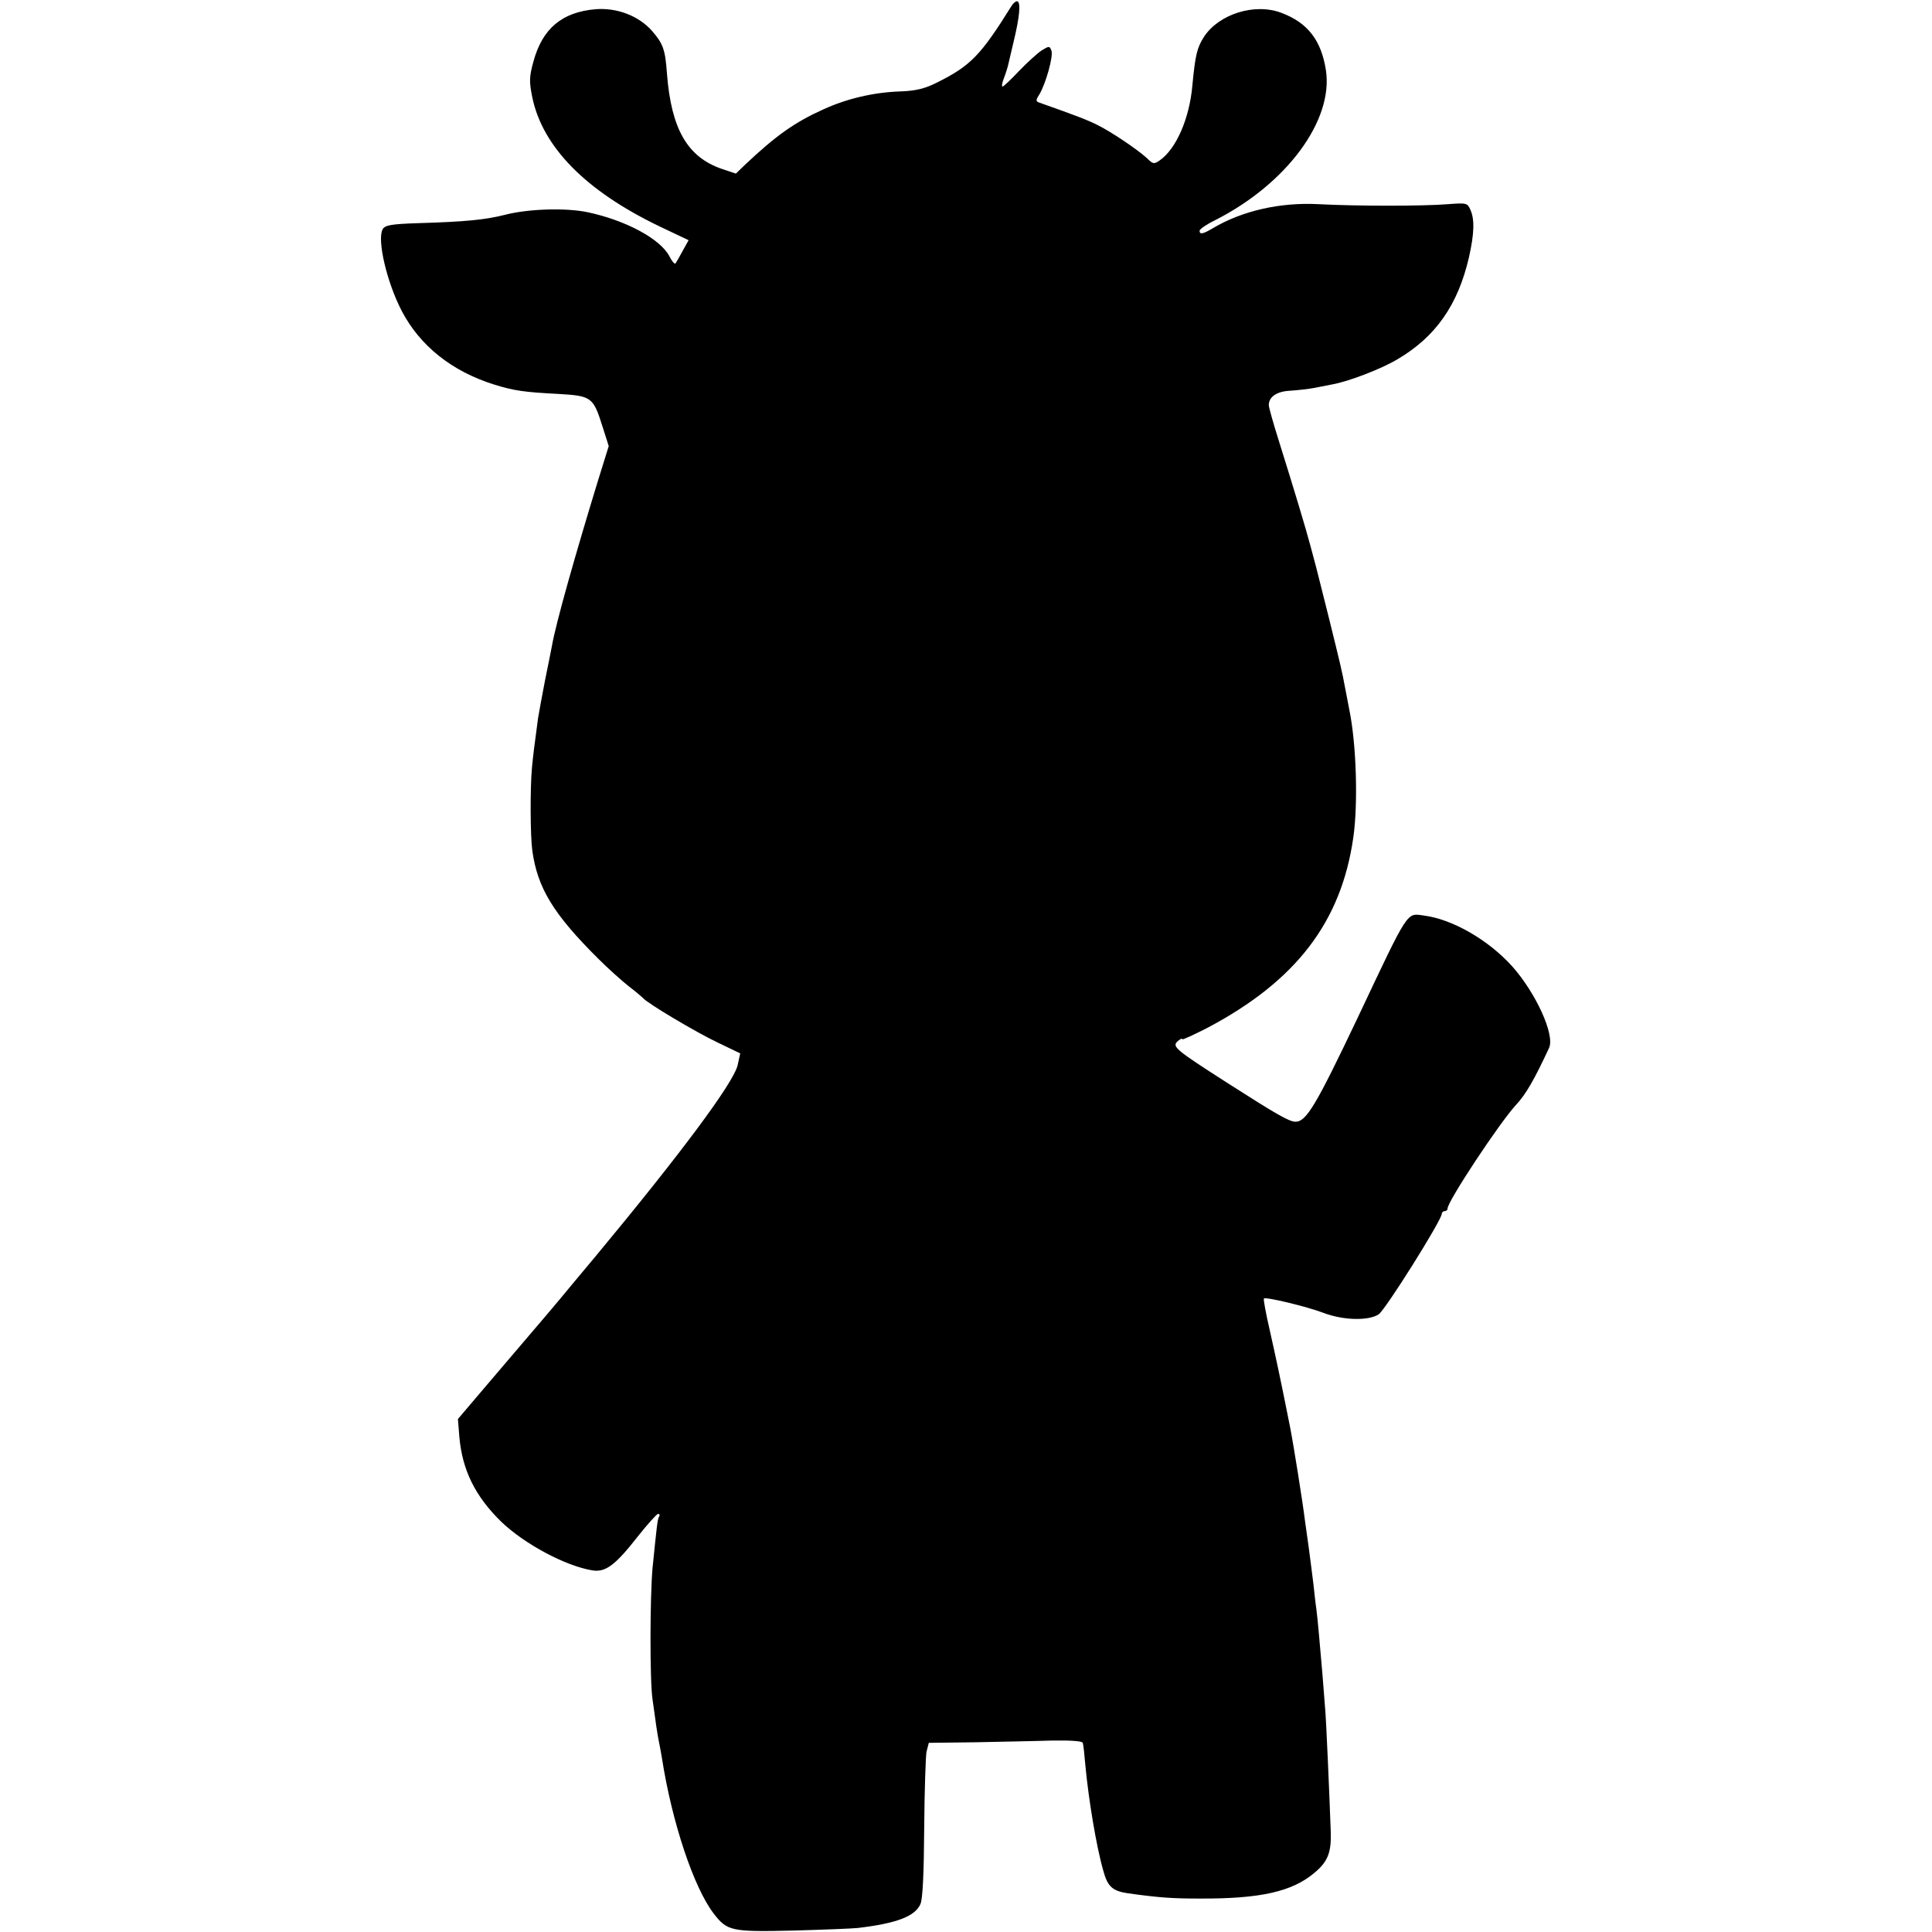 <?xml version="1.0" standalone="no"?>
<!DOCTYPE svg PUBLIC "-//W3C//DTD SVG 20010904//EN"
 "http://www.w3.org/TR/2001/REC-SVG-20010904/DTD/svg10.dtd">
<svg version="1.0" xmlns="http://www.w3.org/2000/svg"
 width="670pt" height="670pt" viewBox="0 0 670 670"
 preserveAspectRatio="xMidYMid meet">
<g transform="translate(0,670) scale(0.1,-0.1)"
fill="#000000" stroke="none">
<path d="M3507 6678 c-106 -170 -141 -206 -257 -264 -42 -21 -72 -29 -127 -31
-93 -3 -186 -25 -267 -62 -100 -45 -165 -91 -273 -193 l-31 -30 -48 16 c-120
41 -176 138 -191 330 -6 84 -13 104 -52 149 -46 52 -121 81 -196 75 -116 -10
-184 -67 -215 -181 -15 -54 -15 -70 -4 -125 36 -172 185 -324 441 -447 l101
-48 -20 -36 c-11 -20 -22 -40 -25 -44 -3 -5 -13 7 -22 25 -32 60 -151 124
-283 152 -75 16 -207 12 -287 -9 -68 -17 -134 -24 -305 -29 -90 -3 -111 -7
-119 -21 -20 -36 14 -183 66 -283 63 -121 174 -210 322 -256 68 -21 103 -26
220 -32 117 -7 122 -10 155 -115 l21 -66 -37 -119 c-80 -261 -147 -498 -160
-574 -3 -14 -13 -68 -24 -120 -10 -52 -21 -111 -24 -130 -14 -103 -17 -129
-21 -170 -7 -72 -6 -241 1 -290 18 -129 72 -219 229 -375 33 -33 81 -76 105
-95 25 -19 47 -38 50 -41 11 -16 184 -119 258 -154 l79 -38 -9 -41 c-14 -61
-198 -308 -492 -662 -28 -33 -69 -83 -91 -109 -41 -50 -86 -103 -279 -329
l-108 -127 5 -62 c10 -115 55 -206 145 -294 80 -77 223 -154 317 -169 45 -7
79 18 157 118 34 43 66 78 70 78 5 0 7 -4 4 -9 -6 -8 -8 -31 -23 -178 -9 -98
-10 -392 0 -457 11 -82 17 -121 22 -146 3 -14 8 -41 11 -60 35 -222 110 -446
179 -536 47 -61 61 -64 277 -59 106 3 207 7 223 9 136 16 199 41 217 83 8 18
12 108 13 263 1 129 5 249 8 265 l8 31 162 2 c89 2 209 4 266 6 66 1 104 -2
106 -8 2 -6 6 -42 9 -79 11 -117 38 -281 62 -364 15 -56 32 -71 87 -79 108
-15 153 -18 247 -18 211 -1 321 24 398 89 46 38 59 70 57 140 -4 113 -16 400
-20 435 -1 19 -6 71 -9 115 -10 116 -16 185 -21 225 -3 19 -7 58 -10 85 -3 28
-11 84 -16 125 -6 41 -12 86 -14 100 -7 58 -39 259 -51 320 -3 14 -7 36 -10
50 -22 111 -39 190 -60 284 -14 60 -23 110 -21 113 7 6 146 -27 207 -50 68
-26 156 -28 191 -5 23 15 219 327 219 349 0 5 5 9 10 9 6 0 10 4 10 9 0 25
180 297 237 359 34 36 64 88 115 198 21 45 -46 191 -128 283 -82 91 -206 163
-306 176 -61 8 -50 26 -230 -355 -144 -303 -178 -360 -215 -360 -22 0 -64 24
-239 136 -181 116 -191 125 -169 144 8 7 15 10 15 6 0 -3 39 15 88 40 306 162
463 366 505 659 17 116 11 325 -14 445 -5 25 -11 57 -14 73 -11 60 -18 88 -56
242 -22 88 -42 167 -44 175 -2 8 -11 42 -20 75 -17 64 -55 190 -111 369 -19
60 -34 114 -34 121 0 29 28 48 74 50 27 2 65 6 85 10 20 4 47 9 61 12 57 10
171 54 226 87 133 78 210 189 248 353 19 84 20 133 5 166 -10 23 -14 24 -77
19 -87 -7 -319 -7 -449 0 -134 7 -266 -23 -368 -84 -34 -20 -45 -22 -45 -8 0
5 24 22 53 36 249 126 412 347 385 521 -16 103 -63 164 -153 198 -92 36 -218
-3 -270 -83 -24 -38 -30 -63 -40 -168 -10 -115 -56 -220 -113 -260 -20 -14
-24 -13 -44 7 -31 29 -124 92 -173 116 -34 17 -70 31 -203 78 -10 4 -10 9 2
27 22 36 50 134 42 153 -6 16 -8 16 -34 0 -15 -10 -50 -42 -78 -71 -28 -30
-54 -54 -57 -54 -4 0 -2 12 4 28 6 15 12 34 14 42 2 8 11 46 20 85 21 87 25
134 14 140 -4 3 -15 -5 -22 -17z"/>
</g>
</svg>
